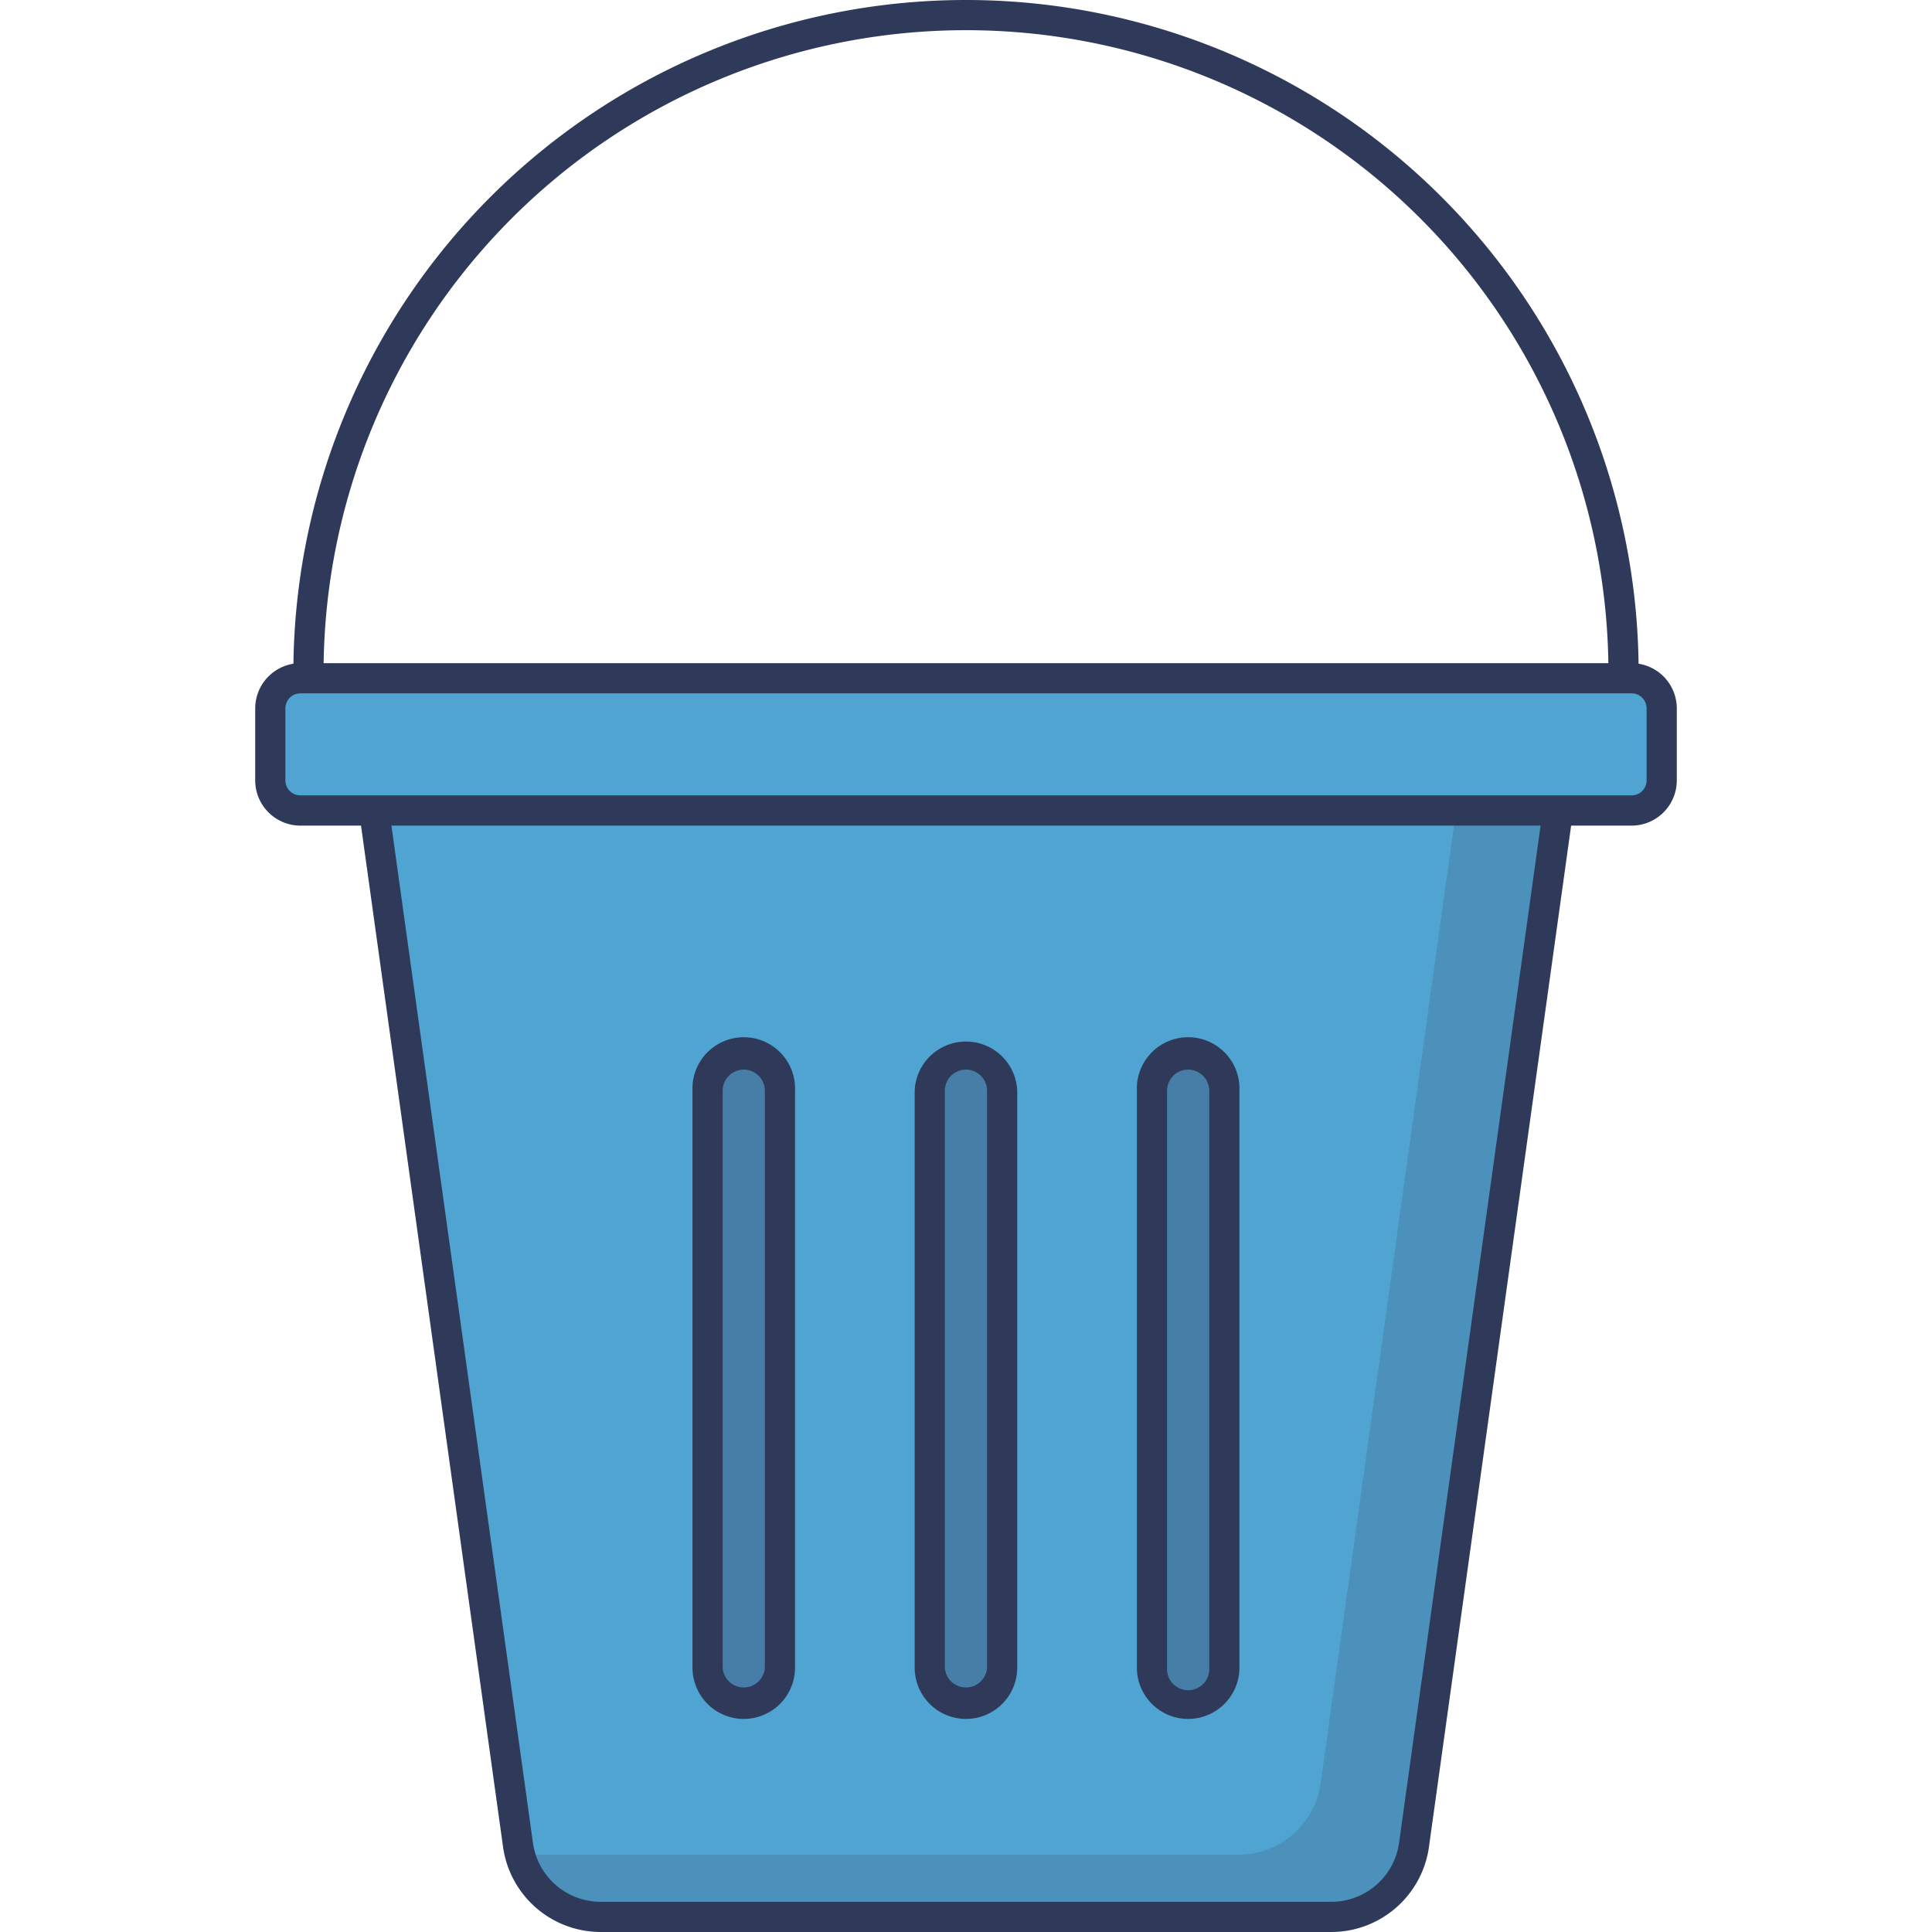 <svg id="icon" height="512" viewBox="0 0 128 128" width="512" xmlns="http://www.w3.org/2000/svg"><path d="m24.086 48.678 10.235 73.568a5.512 5.512 0 0 0 5.46 4.754h48.438a5.512 5.512 0 0 0 5.46-4.754l10.235-73.568z" fill="#4fa4d1"/><g opacity=".5"><path d="m103.915 48.682-10.234 73.564a5.519 5.519 0 0 1 -5.461 4.754h-48.437a5.512 5.512 0 0 1 -5.334-4.119h47.592a5.51 5.51 0 0 0 5.461-4.753l9.664-69.445z" fill="#477ea8"/></g><path d="m88.219 128h-48.438a6.539 6.539 0 0 1 -6.45-5.616l-10.231-73.569a1 1 0 0 1 .99-1.137h79.83a1 1 0 0 1 .99 1.137l-10.241 73.569a6.539 6.539 0 0 1 -6.45 5.616zm-62.985-78.322 10.077 72.431a4.533 4.533 0 0 0 4.47 3.891h48.438a4.533 4.533 0 0 0 4.47-3.891l10.077-72.431z" fill="#2f3a5a"/><rect fill="#4fa4d1" height="8.76" rx="1.992" width="92.182" x="17.909" y="44.937"/><path d="m108.1 54.7h-88.2a3 3 0 0 1 -2.992-2.991v-4.781a3 3 0 0 1 2.992-2.991h88.2a3 3 0 0 1 2.992 2.991v4.777a3 3 0 0 1 -2.992 2.995zm-88.2-8.763a.992.992 0 0 0 -.992.991v4.777a.993.993 0 0 0 .992.991h88.2a.993.993 0 0 0 .992-.991v-4.777a.992.992 0 0 0 -.992-.991z" fill="#2f3a5a"/><path d="m49.279 69.865a2.4 2.4 0 0 0 -2.4 2.4v38.225a2.4 2.4 0 1 0 4.793 0v-38.228a2.4 2.4 0 0 0 -2.393-2.397z" fill="#477ea8"/><path d="m49.279 113.884a3.4 3.4 0 0 1 -3.4-3.4v-38.222a3.4 3.4 0 1 1 6.794 0v38.225a3.4 3.4 0 0 1 -3.394 3.397zm0-43.019a1.4 1.4 0 0 0 -1.4 1.4v38.225a1.4 1.4 0 0 0 2.794 0v-38.228a1.4 1.4 0 0 0 -1.394-1.397z" fill="#2f3a5a"/><path d="m64 69.865a2.4 2.4 0 0 0 -2.4 2.4v38.225a2.4 2.4 0 0 0 4.794 0v-38.228a2.4 2.4 0 0 0 -2.394-2.397z" fill="#477ea8"/><path d="m64 113.884a3.4 3.4 0 0 1 -3.4-3.4v-38.222a3.4 3.4 0 0 1 6.794 0v38.225a3.4 3.4 0 0 1 -3.394 3.397zm0-43.019a1.4 1.4 0 0 0 -1.4 1.4v38.225a1.4 1.4 0 0 0 2.794 0v-38.228a1.4 1.4 0 0 0 -1.394-1.397z" fill="#2f3a5a"/><path d="m78.721 69.865a2.4 2.4 0 0 0 -2.4 2.4v38.225a2.4 2.4 0 1 0 4.793 0v-38.228a2.4 2.4 0 0 0 -2.393-2.397z" fill="#477ea8"/><g fill="#2f3a5a"><path d="m78.721 113.884a3.4 3.4 0 0 1 -3.4-3.4v-38.222a3.4 3.4 0 1 1 6.794 0v38.225a3.4 3.4 0 0 1 -3.394 3.397zm0-43.019a1.4 1.4 0 0 0 -1.4 1.4v38.225a1.4 1.4 0 1 0 2.794 0v-38.228a1.4 1.4 0 0 0 -1.394-1.397z"/><path d="m107.563 45.563a1 1 0 0 1 -1-1 42.563 42.563 0 0 0 -85.126 0 1 1 0 0 1 -2 0 44.563 44.563 0 1 1 89.126 0 1 1 0 0 1 -1 1z"/></g></svg>